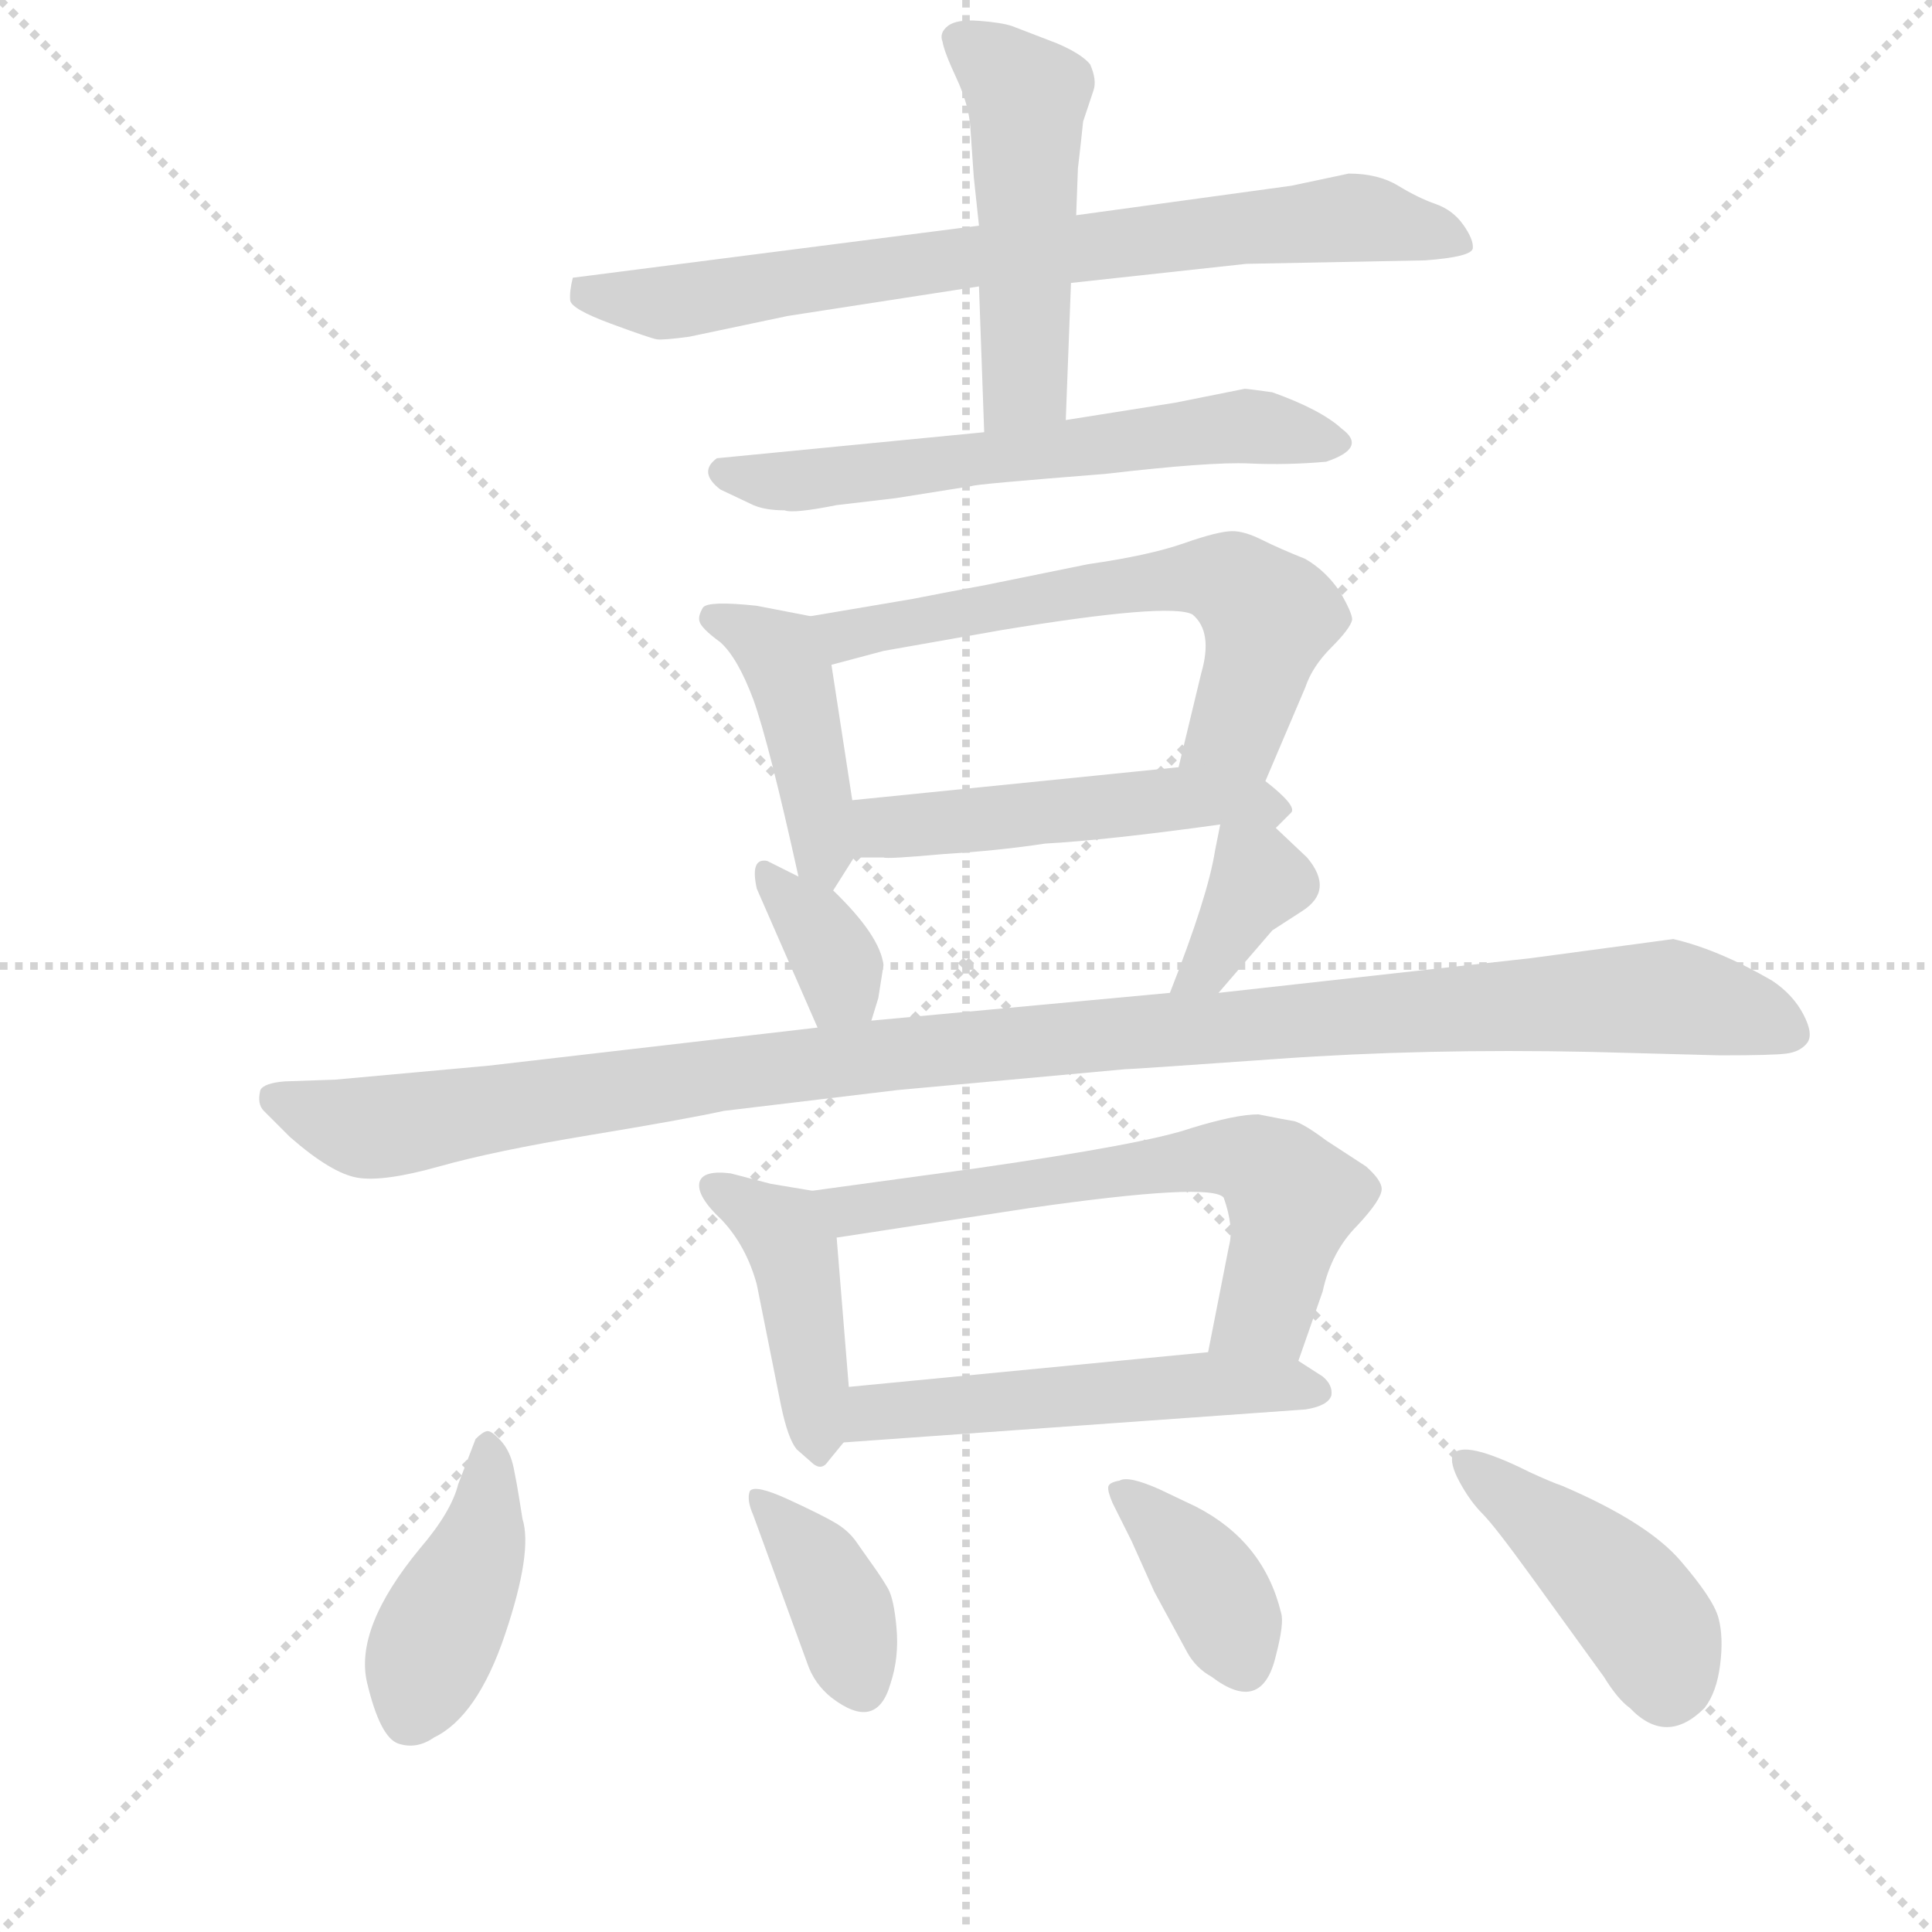 <svg version="1.1" viewBox="0 0 1024 1024" xmlns="http://www.w3.org/2000/svg">
  <g stroke="lightgray" stroke-dasharray="1,1" stroke-width="1" transform="scale(4, 4)">
    <line x1="0" y1="0" x2="256" y2="256"></line>
    <line x1="256" y1="0" x2="0" y2="256"></line>
    <line x1="128" y1="0" x2="128" y2="256"></line>
    <line x1="0" y1="128" x2="256" y2="128"></line>
  </g>
  <g transform="scale(0.92, -0.92) translate(60, -830)">
    <style type="text/css">
      
        @keyframes keyframes0 {
          from {
            stroke: blue;
            stroke-dashoffset: 763;
            stroke-width: 128;
          }
          71% {
            animation-timing-function: step-end;
            stroke: blue;
            stroke-dashoffset: 0;
            stroke-width: 128;
          }
          to {
            stroke: black;
            stroke-width: 1024;
          }
        }
        #make-me-a-hanzi-animation-0 {
          animation: keyframes0 0.871s both;
          animation-delay: 0s;
          animation-timing-function: linear;
        }
      
        @keyframes keyframes1 {
          from {
            stroke: blue;
            stroke-dashoffset: 499;
            stroke-width: 128;
          }
          62% {
            animation-timing-function: step-end;
            stroke: blue;
            stroke-dashoffset: 0;
            stroke-width: 128;
          }
          to {
            stroke: black;
            stroke-width: 1024;
          }
        }
        #make-me-a-hanzi-animation-1 {
          animation: keyframes1 0.656s both;
          animation-delay: 0.871s;
          animation-timing-function: linear;
        }
      
        @keyframes keyframes2 {
          from {
            stroke: blue;
            stroke-dashoffset: 609;
            stroke-width: 128;
          }
          66% {
            animation-timing-function: step-end;
            stroke: blue;
            stroke-dashoffset: 0;
            stroke-width: 128;
          }
          to {
            stroke: black;
            stroke-width: 1024;
          }
        }
        #make-me-a-hanzi-animation-2 {
          animation: keyframes2 0.746s both;
          animation-delay: 1.527s;
          animation-timing-function: linear;
        }
      
        @keyframes keyframes3 {
          from {
            stroke: blue;
            stroke-dashoffset: 431;
            stroke-width: 128;
          }
          58% {
            animation-timing-function: step-end;
            stroke: blue;
            stroke-dashoffset: 0;
            stroke-width: 128;
          }
          to {
            stroke: black;
            stroke-width: 1024;
          }
        }
        #make-me-a-hanzi-animation-3 {
          animation: keyframes3 0.601s both;
          animation-delay: 2.273s;
          animation-timing-function: linear;
        }
      
        @keyframes keyframes4 {
          from {
            stroke: blue;
            stroke-dashoffset: 623;
            stroke-width: 128;
          }
          67% {
            animation-timing-function: step-end;
            stroke: blue;
            stroke-dashoffset: 0;
            stroke-width: 128;
          }
          to {
            stroke: black;
            stroke-width: 1024;
          }
        }
        #make-me-a-hanzi-animation-4 {
          animation: keyframes4 0.757s both;
          animation-delay: 2.873s;
          animation-timing-function: linear;
        }
      
        @keyframes keyframes5 {
          from {
            stroke: blue;
            stroke-dashoffset: 501;
            stroke-width: 128;
          }
          62% {
            animation-timing-function: step-end;
            stroke: blue;
            stroke-dashoffset: 0;
            stroke-width: 128;
          }
          to {
            stroke: black;
            stroke-width: 1024;
          }
        }
        #make-me-a-hanzi-animation-5 {
          animation: keyframes5 0.658s both;
          animation-delay: 3.63s;
          animation-timing-function: linear;
        }
      
        @keyframes keyframes6 {
          from {
            stroke: blue;
            stroke-dashoffset: 349;
            stroke-width: 128;
          }
          53% {
            animation-timing-function: step-end;
            stroke: blue;
            stroke-dashoffset: 0;
            stroke-width: 128;
          }
          to {
            stroke: black;
            stroke-width: 1024;
          }
        }
        #make-me-a-hanzi-animation-6 {
          animation: keyframes6 0.534s both;
          animation-delay: 4.288s;
          animation-timing-function: linear;
        }
      
        @keyframes keyframes7 {
          from {
            stroke: blue;
            stroke-dashoffset: 361;
            stroke-width: 128;
          }
          54% {
            animation-timing-function: step-end;
            stroke: blue;
            stroke-dashoffset: 0;
            stroke-width: 128;
          }
          to {
            stroke: black;
            stroke-width: 1024;
          }
        }
        #make-me-a-hanzi-animation-7 {
          animation: keyframes7 0.544s both;
          animation-delay: 4.822s;
          animation-timing-function: linear;
        }
      
        @keyframes keyframes8 {
          from {
            stroke: blue;
            stroke-dashoffset: 1137;
            stroke-width: 128;
          }
          79% {
            animation-timing-function: step-end;
            stroke: blue;
            stroke-dashoffset: 0;
            stroke-width: 128;
          }
          to {
            stroke: black;
            stroke-width: 1024;
          }
        }
        #make-me-a-hanzi-animation-8 {
          animation: keyframes8 1.175s both;
          animation-delay: 5.366s;
          animation-timing-function: linear;
        }
      
        @keyframes keyframes9 {
          from {
            stroke: blue;
            stroke-dashoffset: 424;
            stroke-width: 128;
          }
          58% {
            animation-timing-function: step-end;
            stroke: blue;
            stroke-dashoffset: 0;
            stroke-width: 128;
          }
          to {
            stroke: black;
            stroke-width: 1024;
          }
        }
        #make-me-a-hanzi-animation-9 {
          animation: keyframes9 0.595s both;
          animation-delay: 6.541s;
          animation-timing-function: linear;
        }
      
        @keyframes keyframes10 {
          from {
            stroke: blue;
            stroke-dashoffset: 633;
            stroke-width: 128;
          }
          67% {
            animation-timing-function: step-end;
            stroke: blue;
            stroke-dashoffset: 0;
            stroke-width: 128;
          }
          to {
            stroke: black;
            stroke-width: 1024;
          }
        }
        #make-me-a-hanzi-animation-10 {
          animation: keyframes10 0.765s both;
          animation-delay: 7.136s;
          animation-timing-function: linear;
        }
      
        @keyframes keyframes11 {
          from {
            stroke: blue;
            stroke-dashoffset: 528;
            stroke-width: 128;
          }
          63% {
            animation-timing-function: step-end;
            stroke: blue;
            stroke-dashoffset: 0;
            stroke-width: 128;
          }
          to {
            stroke: black;
            stroke-width: 1024;
          }
        }
        #make-me-a-hanzi-animation-11 {
          animation: keyframes11 0.68s both;
          animation-delay: 7.901s;
          animation-timing-function: linear;
        }
      
        @keyframes keyframes12 {
          from {
            stroke: blue;
            stroke-dashoffset: 422;
            stroke-width: 128;
          }
          58% {
            animation-timing-function: step-end;
            stroke: blue;
            stroke-dashoffset: 0;
            stroke-width: 128;
          }
          to {
            stroke: black;
            stroke-width: 1024;
          }
        }
        #make-me-a-hanzi-animation-12 {
          animation: keyframes12 0.593s both;
          animation-delay: 8.581s;
          animation-timing-function: linear;
        }
      
        @keyframes keyframes13 {
          from {
            stroke: blue;
            stroke-dashoffset: 380;
            stroke-width: 128;
          }
          55% {
            animation-timing-function: step-end;
            stroke: blue;
            stroke-dashoffset: 0;
            stroke-width: 128;
          }
          to {
            stroke: black;
            stroke-width: 1024;
          }
        }
        #make-me-a-hanzi-animation-13 {
          animation: keyframes13 0.559s both;
          animation-delay: 9.174s;
          animation-timing-function: linear;
        }
      
        @keyframes keyframes14 {
          from {
            stroke: blue;
            stroke-dashoffset: 376;
            stroke-width: 128;
          }
          55% {
            animation-timing-function: step-end;
            stroke: blue;
            stroke-dashoffset: 0;
            stroke-width: 128;
          }
          to {
            stroke: black;
            stroke-width: 1024;
          }
        }
        #make-me-a-hanzi-animation-14 {
          animation: keyframes14 0.556s both;
          animation-delay: 9.734s;
          animation-timing-function: linear;
        }
      
        @keyframes keyframes15 {
          from {
            stroke: blue;
            stroke-dashoffset: 433;
            stroke-width: 128;
          }
          58% {
            animation-timing-function: step-end;
            stroke: blue;
            stroke-dashoffset: 0;
            stroke-width: 128;
          }
          to {
            stroke: black;
            stroke-width: 1024;
          }
        }
        #make-me-a-hanzi-animation-15 {
          animation: keyframes15 0.602s both;
          animation-delay: 10.29s;
          animation-timing-function: linear;
        }
      
    </style>
    
      <path d="M 504 700 L 270 670 Q 268 662 268.5 657 Q 269 652 292 643.5 Q 315 635 318.5 634.5 Q 322 634 337 636 L 394 648 L 504 665 L 557 667 L 658 678 L 761 680 Q 788 682 788.5 687 Q 789 692 783 700.5 Q 777 709 767 712.5 Q 757 716 745.5 723 Q 734 730 717 730 L 684 723 L 560 706 L 504 700 Z" fill="lightgray"></path>
    
      <path d="M 504 665 L 507 581 C 508 551 553 558 554 588 L 557 667 L 560 706 L 561 733 Q 563 750 564 760 L 570 778 Q 572 784 568 793 Q 563 799 549 805 L 523 815 Q 517 817 504 818 Q 491 819 486 815 Q 481 811 483 806 Q 484 800 491 785 Q 498 770 499 757 L 501 728 L 504 700 L 504 665 Z" fill="lightgray"></path>
    
      <path d="M 507 581 L 353 566 Q 342 558 355 548 L 374 539 Q 381 536 392 536 Q 397 534 422 539 L 456 543 L 500 550 Q 501 551 577 557 Q 637 564 659.5 563 Q 682 562 704 564 Q 728 572 713 583 Q 701 594 673 604 Q 659 606 657 606 L 617 598 L 554 588 L 507 581 Z" fill="lightgray"></path>
    
      <path d="M 407 475 L 376 481 Q 348 484 345 480 Q 342 475 343 472 Q 344 468 355 460 Q 365 451 374 427 Q 383 402 400 325 C 406 296 407 296 420 317 L 432 336 C 435 341 435 341 431 369 L 419 447 C 415 473 415 473 407 475 Z" fill="lightgray"></path>
    
      <path d="M 669 380 L 692 434 Q 696 446 707 457 Q 718 468 719 473 Q 719 477 712 489 Q 704 501 692 508 Q 677 514 667 519 Q 657 524 650 524 Q 642 524 622 517 Q 602 510 567 505 L 508 493 Q 481 488 466 485 L 407 475 C 377 470 390 439 419 447 L 449 455 L 517 467 Q 614 483 627 476 Q 639 466 632 442 L 619 388 C 612 359 657 352 669 380 Z" fill="lightgray"></path>
    
      <path d="M 675 353 L 684 362 Q 687 366 669 380 C 655 392 649 391 619 388 L 431 369 C 401 366 402 336 432 336 L 449 336 Q 451 335 484 338 Q 516 340 542 344 Q 578 346 643 355 C 673 359 668 346 675 353 Z" fill="lightgray"></path>
    
      <path d="M 400 325 L 382 334 Q 372 336 376 318 L 411 238 C 423 211 433 213 442 242 L 446 255 L 449 274 Q 447 291 420 317 L 400 325 Z" fill="lightgray"></path>
    
      <path d="M 642 258 L 673 294 L 690 305 Q 709 317 693 336 L 675 353 C 653 374 648 379 643 355 L 640 340 Q 636 314 614 258 C 603 230 622 235 642 258 Z" fill="lightgray"></path>
    
      <path d="M 411 238 L 221 216 L 133 208 L 104 207 Q 92 206 90 202 Q 88 194 92 190 L 107 175 Q 131 154 146 151.5 Q 161 149 193 158 Q 225 167 279.5 176 Q 334 185 357 190 L 457 202 L 588 214 Q 592 214 676.5 220 Q 761 226 856 224 L 931 222 Q 961 222 969 223 Q 977 224 981 229 Q 985 234 979 245.5 Q 973 257 961 265 Q 930 283 904 289 L 822 278 L 642 258 L 614 258 L 442 242 L 411 238 Z" fill="lightgray"></path>
    
      <path d="M 408 144 L 384 148 L 361 154 Q 345 156 343 149 Q 341 141 356 127 Q 370 112 376 90 L 390 20 Q 394 1 399 -5 L 407 -12 Q 413 -18 417 -12 L 426 -1 C 431 5 431 5 429 31 L 422 117 C 420 142 420 142 408 144 Z" fill="lightgray"></path>
    
      <path d="M 688 46 L 702 86 Q 707 109 722 124 Q 736 139 736 145 Q 736 150 727 158 L 704 173 Q 692 182 686 184 Q 680 185 665 188 Q 652 188 626 180 Q 600 171 503 157 L 408 144 C 378 140 392 112 422 117 L 533 134 Q 638 149 645 140 Q 651 123 648 112 L 636 51 C 630 22 678 18 688 46 Z" fill="lightgray"></path>
    
      <path d="M 426 -1 L 692 18 Q 705 20 707 26 Q 708 32 702 37 Q 691 44 688 46 L 636 51 L 429 31 C 399 28 396 -3 426 -1 Z" fill="lightgray"></path>
    
      <path d="M 214 1 L 204 -25 Q 200 -41 182 -62 Q 144 -108 151.5 -139.5 Q 159 -171 169.5 -174.5 Q 180 -178 190 -171 Q 215 -159 231 -111.5 Q 247 -64 241 -45 Q 240 -39 239 -32.5 Q 238 -26 236 -16 Q 234 -6 228.5 0 Q 223 6 220.5 5.5 Q 218 5 214 1 Z" fill="lightgray"></path>
    
      <path d="M 433.5 -58.5 Q 429 -52 421.5 -47.5 Q 414 -43 394.5 -34 Q 375 -25 372 -29 Q 370 -34 374 -43 L 405 -128 Q 409 -140 419 -148 Q 445 -168 453 -140 Q 458 -125 456.5 -108 Q 455 -91 451.5 -85 Q 448 -79 443 -72 Q 438 -65 435.75 -61.75 L 433.5 -58.5 Z" fill="lightgray"></path>
    
      <path d="M 629 -38 L 608 -28 Q 590 -20 585 -23 Q 579 -24 578.5 -26.5 Q 578 -29 581 -36 L 592 -58 L 605 -87 L 624 -122 Q 629 -131 638 -136 Q 667 -158 675 -124 Q 680 -105 678 -99 Q 668 -58 629 -38 Z" fill="lightgray"></path>
    
      <path d="M 840 -26 Q 834 -24 821 -18 Q 783 1 777 -8 Q 775 -13 781 -24 Q 787 -35 794 -42 Q 801 -49 822 -78 L 864 -136 Q 872 -149 879 -154 Q 900 -176 922 -154 Q 929 -145 931 -129 Q 933 -113 930 -102 Q 927 -91 908 -69 Q 889 -47 840 -26 Z" fill="lightgray"></path>
    
    
      <clipPath id="make-me-a-hanzi-clip-0">
        <path d="M 504 700 L 270 670 Q 268 662 268.5 657 Q 269 652 292 643.5 Q 315 635 318.5 634.5 Q 322 634 337 636 L 394 648 L 504 665 L 557 667 L 658 678 L 761 680 Q 788 682 788.5 687 Q 789 692 783 700.5 Q 777 709 767 712.5 Q 757 716 745.5 723 Q 734 730 717 730 L 684 723 L 560 706 L 504 700 Z"></path>
      </clipPath>
      <path clip-path="url(#make-me-a-hanzi-clip-0)" d="M 279 662 L 320 655 L 498 683 L 717 705 L 781 692" fill="none" id="make-me-a-hanzi-animation-0" stroke-dasharray="635 1270" stroke-linecap="round"></path>
    
      <clipPath id="make-me-a-hanzi-clip-1">
        <path d="M 504 665 L 507 581 C 508 551 553 558 554 588 L 557 667 L 560 706 L 561 733 Q 563 750 564 760 L 570 778 Q 572 784 568 793 Q 563 799 549 805 L 523 815 Q 517 817 504 818 Q 491 819 486 815 Q 481 811 483 806 Q 484 800 491 785 Q 498 770 499 757 L 501 728 L 504 700 L 504 665 Z"></path>
      </clipPath>
      <path clip-path="url(#make-me-a-hanzi-clip-1)" d="M 493 807 L 532 774 L 531 609 L 514 588" fill="none" id="make-me-a-hanzi-animation-1" stroke-dasharray="371 742" stroke-linecap="round"></path>
    
      <clipPath id="make-me-a-hanzi-clip-2">
        <path d="M 507 581 L 353 566 Q 342 558 355 548 L 374 539 Q 381 536 392 536 Q 397 534 422 539 L 456 543 L 500 550 Q 501 551 577 557 Q 637 564 659.5 563 Q 682 562 704 564 Q 728 572 713 583 Q 701 594 673 604 Q 659 606 657 606 L 617 598 L 554 588 L 507 581 Z"></path>
      </clipPath>
      <path clip-path="url(#make-me-a-hanzi-clip-2)" d="M 358 557 L 409 554 L 654 585 L 708 574" fill="none" id="make-me-a-hanzi-animation-2" stroke-dasharray="481 962" stroke-linecap="round"></path>
    
      <clipPath id="make-me-a-hanzi-clip-3">
        <path d="M 407 475 L 376 481 Q 348 484 345 480 Q 342 475 343 472 Q 344 468 355 460 Q 365 451 374 427 Q 383 402 400 325 C 406 296 407 296 420 317 L 432 336 C 435 341 435 341 431 369 L 419 447 C 415 473 415 473 407 475 Z"></path>
      </clipPath>
      <path clip-path="url(#make-me-a-hanzi-clip-3)" d="M 351 474 L 380 461 L 397 436 L 417 325" fill="none" id="make-me-a-hanzi-animation-3" stroke-dasharray="303 606" stroke-linecap="round"></path>
    
      <clipPath id="make-me-a-hanzi-clip-4">
        <path d="M 669 380 L 692 434 Q 696 446 707 457 Q 718 468 719 473 Q 719 477 712 489 Q 704 501 692 508 Q 677 514 667 519 Q 657 524 650 524 Q 642 524 622 517 Q 602 510 567 505 L 508 493 Q 481 488 466 485 L 407 475 C 377 470 390 439 419 447 L 449 455 L 517 467 Q 614 483 627 476 Q 639 466 632 442 L 619 388 C 612 359 657 352 669 380 Z"></path>
      </clipPath>
      <path clip-path="url(#make-me-a-hanzi-clip-4)" d="M 415 470 L 438 465 L 562 490 L 637 498 L 651 493 L 671 475 L 667 454 L 653 410 L 626 393" fill="none" id="make-me-a-hanzi-animation-4" stroke-dasharray="495 990" stroke-linecap="round"></path>
    
      <clipPath id="make-me-a-hanzi-clip-5">
        <path d="M 675 353 L 684 362 Q 687 366 669 380 C 655 392 649 391 619 388 L 431 369 C 401 366 402 336 432 336 L 449 336 Q 451 335 484 338 Q 516 340 542 344 Q 578 346 643 355 C 673 359 668 346 675 353 Z"></path>
      </clipPath>
      <path clip-path="url(#make-me-a-hanzi-clip-5)" d="M 436 342 L 452 354 L 597 368 L 648 369 L 675 362" fill="none" id="make-me-a-hanzi-animation-5" stroke-dasharray="373 746" stroke-linecap="round"></path>
    
      <clipPath id="make-me-a-hanzi-clip-6">
        <path d="M 400 325 L 382 334 Q 372 336 376 318 L 411 238 C 423 211 433 213 442 242 L 446 255 L 449 274 Q 447 291 420 317 L 400 325 Z"></path>
      </clipPath>
      <path clip-path="url(#make-me-a-hanzi-clip-6)" d="M 382 325 L 422 276 L 425 262 L 417 249" fill="none" id="make-me-a-hanzi-animation-6" stroke-dasharray="221 442" stroke-linecap="round"></path>
    
      <clipPath id="make-me-a-hanzi-clip-7">
        <path d="M 642 258 L 673 294 L 690 305 Q 709 317 693 336 L 675 353 C 653 374 648 379 643 355 L 640 340 Q 636 314 614 258 C 603 230 622 235 642 258 Z"></path>
      </clipPath>
      <path clip-path="url(#make-me-a-hanzi-clip-7)" d="M 648 346 L 666 323 L 635 271 L 621 266" fill="none" id="make-me-a-hanzi-animation-7" stroke-dasharray="233 466" stroke-linecap="round"></path>
    
      <clipPath id="make-me-a-hanzi-clip-8">
        <path d="M 411 238 L 221 216 L 133 208 L 104 207 Q 92 206 90 202 Q 88 194 92 190 L 107 175 Q 131 154 146 151.5 Q 161 149 193 158 Q 225 167 279.5 176 Q 334 185 357 190 L 457 202 L 588 214 Q 592 214 676.5 220 Q 761 226 856 224 L 931 222 Q 961 222 969 223 Q 977 224 981 229 Q 985 234 979 245.5 Q 973 257 961 265 Q 930 283 904 289 L 822 278 L 642 258 L 614 258 L 442 242 L 411 238 Z"></path>
      </clipPath>
      <path clip-path="url(#make-me-a-hanzi-clip-8)" d="M 100 197 L 150 180 L 452 223 L 901 256 L 971 235" fill="none" id="make-me-a-hanzi-animation-8" stroke-dasharray="1009 2018" stroke-linecap="round"></path>
    
      <clipPath id="make-me-a-hanzi-clip-9">
        <path d="M 408 144 L 384 148 L 361 154 Q 345 156 343 149 Q 341 141 356 127 Q 370 112 376 90 L 390 20 Q 394 1 399 -5 L 407 -12 Q 413 -18 417 -12 L 426 -1 C 431 5 431 5 429 31 L 422 117 C 420 142 420 142 408 144 Z"></path>
      </clipPath>
      <path clip-path="url(#make-me-a-hanzi-clip-9)" d="M 351 145 L 396 112 L 412 1" fill="none" id="make-me-a-hanzi-animation-9" stroke-dasharray="296 592" stroke-linecap="round"></path>
    
      <clipPath id="make-me-a-hanzi-clip-10">
        <path d="M 688 46 L 702 86 Q 707 109 722 124 Q 736 139 736 145 Q 736 150 727 158 L 704 173 Q 692 182 686 184 Q 680 185 665 188 Q 652 188 626 180 Q 600 171 503 157 L 408 144 C 378 140 392 112 422 117 L 533 134 Q 638 149 645 140 Q 651 123 648 112 L 636 51 C 630 22 678 18 688 46 Z"></path>
      </clipPath>
      <path clip-path="url(#make-me-a-hanzi-clip-10)" d="M 417 140 L 441 133 L 516 148 L 544 147 L 642 163 L 666 160 L 684 140 L 681 121 L 669 76 L 643 58" fill="none" id="make-me-a-hanzi-animation-10" stroke-dasharray="505 1010" stroke-linecap="round"></path>
    
      <clipPath id="make-me-a-hanzi-clip-11">
        <path d="M 426 -1 L 692 18 Q 705 20 707 26 Q 708 32 702 37 Q 691 44 688 46 L 636 51 L 429 31 C 399 28 396 -3 426 -1 Z"></path>
      </clipPath>
      <path clip-path="url(#make-me-a-hanzi-clip-11)" d="M 434 4 L 444 16 L 470 20 L 630 33 L 699 29" fill="none" id="make-me-a-hanzi-animation-11" stroke-dasharray="400 800" stroke-linecap="round"></path>
    
      <clipPath id="make-me-a-hanzi-clip-12">
        <path d="M 214 1 L 204 -25 Q 200 -41 182 -62 Q 144 -108 151.5 -139.5 Q 159 -171 169.5 -174.5 Q 180 -178 190 -171 Q 215 -159 231 -111.5 Q 247 -64 241 -45 Q 240 -39 239 -32.5 Q 238 -26 236 -16 Q 234 -6 228.5 0 Q 223 6 220.5 5.5 Q 218 5 214 1 Z"></path>
      </clipPath>
      <path clip-path="url(#make-me-a-hanzi-clip-12)" d="M 221 -2 L 217 -59 L 176 -160" fill="none" id="make-me-a-hanzi-animation-12" stroke-dasharray="294 588" stroke-linecap="round"></path>
    
      <clipPath id="make-me-a-hanzi-clip-13">
        <path d="M 433.5 -58.5 Q 429 -52 421.5 -47.5 Q 414 -43 394.5 -34 Q 375 -25 372 -29 Q 370 -34 374 -43 L 405 -128 Q 409 -140 419 -148 Q 445 -168 453 -140 Q 458 -125 456.5 -108 Q 455 -91 451.5 -85 Q 448 -79 443 -72 Q 438 -65 435.75 -61.75 L 433.5 -58.5 Z"></path>
      </clipPath>
      <path clip-path="url(#make-me-a-hanzi-clip-13)" d="M 376 -36 L 406 -64 L 424 -94 L 436 -140" fill="none" id="make-me-a-hanzi-animation-13" stroke-dasharray="252 504" stroke-linecap="round"></path>
    
      <clipPath id="make-me-a-hanzi-clip-14">
        <path d="M 629 -38 L 608 -28 Q 590 -20 585 -23 Q 579 -24 578.5 -26.5 Q 578 -29 581 -36 L 592 -58 L 605 -87 L 624 -122 Q 629 -131 638 -136 Q 667 -158 675 -124 Q 680 -105 678 -99 Q 668 -58 629 -38 Z"></path>
      </clipPath>
      <path clip-path="url(#make-me-a-hanzi-clip-14)" d="M 585 -30 L 631 -73 L 655 -125" fill="none" id="make-me-a-hanzi-animation-14" stroke-dasharray="248 496" stroke-linecap="round"></path>
    
      <clipPath id="make-me-a-hanzi-clip-15">
        <path d="M 840 -26 Q 834 -24 821 -18 Q 783 1 777 -8 Q 775 -13 781 -24 Q 787 -35 794 -42 Q 801 -49 822 -78 L 864 -136 Q 872 -149 879 -154 Q 900 -176 922 -154 Q 929 -145 931 -129 Q 933 -113 930 -102 Q 927 -91 908 -69 Q 889 -47 840 -26 Z"></path>
      </clipPath>
      <path clip-path="url(#make-me-a-hanzi-clip-15)" d="M 783 -11 L 878 -91 L 894 -113 L 900 -138" fill="none" id="make-me-a-hanzi-animation-15" stroke-dasharray="305 610" stroke-linecap="round"></path>
    
  </g>
</svg>